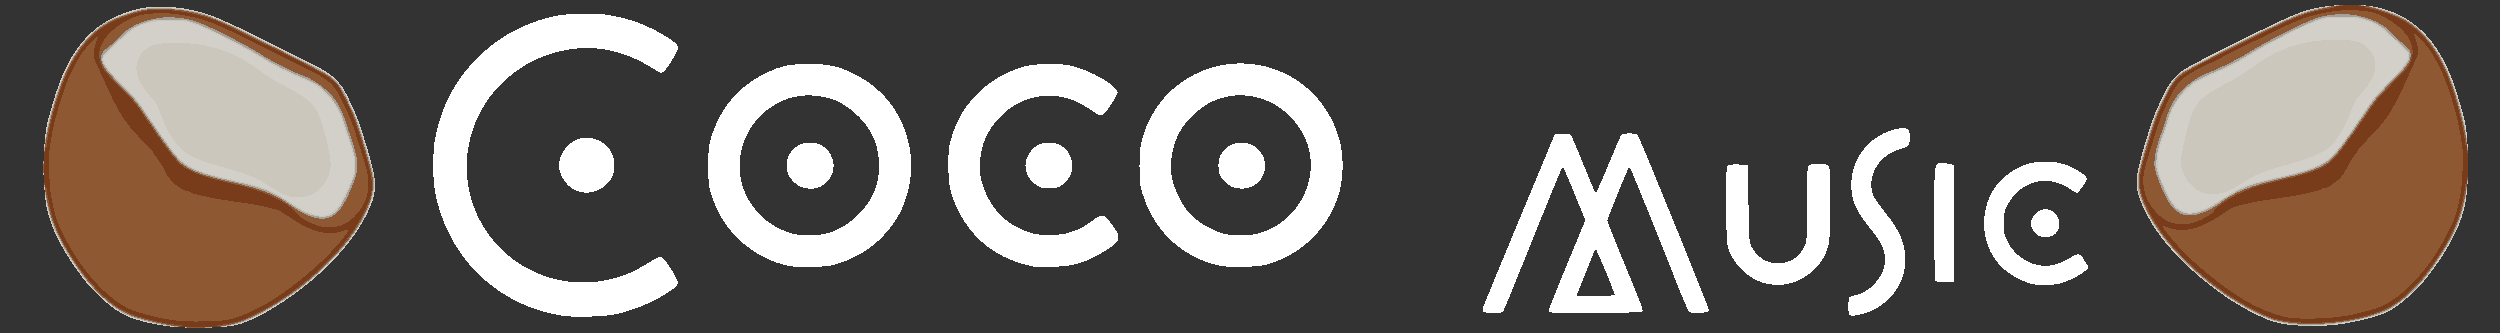 <?xml version="1.0" encoding="UTF-8" standalone="no"?>
<!-- Created with Inkscape (http://www.inkscape.org/) -->

<svg
   xmlns:dc="http://purl.org/dc/elements/1.1/"
   xmlns:cc="http://creativecommons.org/ns#"
   xmlns:rdf="http://www.w3.org/1999/02/22-rdf-syntax-ns#"
   xmlns:svg="http://www.w3.org/2000/svg"
   xmlns="http://www.w3.org/2000/svg"
   xmlns:sodipodi="http://sodipodi.sourceforge.net/DTD/sodipodi-0.dtd"
   xmlns:inkscape="http://www.inkscape.org/namespaces/inkscape"
   id="svg2"
   version="1.1"
   inkscape:version="0.91 r13725"
   width="706.2"
   height="94.2"
   viewBox="0 0 706.2 94.2"
   sodipodi:docname="blabla.svg"
   shape-rendering="crispEdges">
  <rect x="0" y="0" width="706.2" height="94.2" fill="#333333" stroke="none"/>
  <defs
     id="defs6" />
  <sodipodi:namedview
     pagecolor="#ffffff"
     bordercolor="#666666"
     borderopacity="1"
     objecttolerance="10"
     gridtolerance="10"
     guidetolerance="10"
     inkscape:pageopacity="0"
     inkscape:pageshadow="2"
     inkscape:window-width="1304"
     inkscape:window-height="745"
     id="namedview4"
     showgrid="false"
     inkscape:zoom="1.0790144"
     inkscape:cx="36.105231"
     inkscape:cy="186.05581"
     inkscape:window-x="-8"
     inkscape:window-y="-8"
     inkscape:window-maximized="1"
     inkscape:current-layer="svg2" />
  <g
     id="g3338"
     transform="matrix(0.97,0,0,0.97,12.255,1.312)">
    <path
       style="fill:#d3d0c9"
       d="M 37.95,93.861 C 32.761,93.332 27.47,92.1 24.22,90.662 20.495,89.014 14.995,84.234 11.467,79.578 4.828,70.814 1.263,63.286 0.563,56.55 0.022,51.341 -0.085,45.477 0.281,41.1 0.717,35.891 0.879,35.053 2.568,29.239 5.55,18.975 8.886,12.846 14.152,7.95 c 3.394,-3.155 8.715,-5.715 14.337,-6.898 2.77,-0.583 8.357,-0.579 12.011,0.008 7.217,1.159 10.234,2.398 30,12.316 12.237,6.141 12.486,6.284 14.566,8.36 1.795,1.792 2.381,2.66 3.856,5.713 2.411,4.989 3.203,7.119 5.471,14.7 2.984,9.973 2.941,12.48 -0.321,19.063 -4.293,8.662 -13.257,18.037 -24.125,25.232 -6.638,4.394 -11.772,6.758 -15.647,7.203 -3.608,0.415 -13.149,0.539 -16.35,0.213 z M 653.25,93.127 c -3.588,-0.552 -5.027,-1.036 -9.3,-3.129 -6.798,-3.331 -14.047,-8.545 -20.21,-14.539 -5.499,-5.348 -9.056,-9.988 -11.613,-15.145 -3.263,-6.582 -3.305,-9.09 -0.321,-19.063 2.268,-7.581 3.061,-9.711 5.471,-14.7 1.475,-3.053 2.061,-3.921 3.856,-5.713 2.083,-2.08 2.316,-2.213 14.866,-8.511 15.991,-8.025 20.591,-10.095 24.45,-11.003 7.811,-1.838 16.241,-1.746 22.045,0.239 8.749,2.993 14.462,8.961 18.744,19.58 1.101,2.73 3.453,10.48 4.01,13.208 0.972,4.766 1.142,14.05 0.388,21.3 -0.699,6.729 -4.265,14.264 -10.887,23.005 -3.259,4.301 -8.375,8.896 -11.968,10.748 -2.608,1.345 -8.812,2.959 -14.317,3.725 -4.122,0.574 -11.478,0.573 -15.215,-0.002 z"
       id="path3352"
       inkscape:connector-curvature="0"
       sodipodi:nodetypes="ssssssssssssssssscssssssssssssssscc" />
    <path
       style="fill:#cbc7bd"
       d="M 37.5,93.736 C 33.765,93.325 29.344,92.296 25.561,90.957 18.888,88.595 10.811,80.077 4.988,69.257 0.62,61.139 -0.839,51.721 0.46,40.008 0.948,35.604 1.234,34.279 2.878,28.8 7.086,14.779 13.098,6.712 21.857,3.335 29.816,0.266 35.263,-0.076 44.162,1.936 c 4.427,1.001 8.143,2.633 24.386,10.714 13.185,6.559 14.2,7.12 16.114,8.913 1.835,1.719 2.252,2.345 4.102,6.15 2.039,4.194 3.013,6.608 4.192,10.386 1.795,5.755 3.42,11.718 3.555,13.045 0.421,4.148 -2.285,10.729 -7.058,17.165 -2.757,3.718 -10.595,11.441 -14.799,14.582 -5.796,4.331 -12.268,8.1 -16.867,9.82 -3.569,1.335 -13.094,1.816 -20.286,1.024 z M 83.035,61.035 c 2.332,-0.973 3.607,-2.807 6.247,-8.985 1.055,-2.47 1.153,-2.93 1.148,-5.4 -0.005,-2.41 -0.143,-3.086 -1.288,-6.3 -0.705,-1.98 -1.594,-4.645 -1.975,-5.922 C 86.082,30.79 84.973,28.876 82.5,26.371 79.942,23.78 78.674,22.973 74.33,21.171 70.185,19.451 66.754,17.698 63.15,15.456 59.628,13.266 51.477,8.917 47.739,7.234 42.986,5.094 41.126,4.654 36.9,4.67 c -4.1,0.016 -7.061,0.641 -9.93,2.095 -1.715,0.869 -9.215,7.762 -9.446,8.681 -0.339,1.35 0.845,3.007 5.575,7.804 4.189,4.248 5.106,5.369 7.968,9.75 3.659,5.599 7.175,10.357 9.009,12.192 2.175,2.175 6.535,3.921 13.774,5.515 10.428,2.296 11.927,2.854 17.713,6.602 3.883,2.515 5.055,3.115 7.337,3.758 1.852,0.521 2.827,0.514 4.135,-0.032 z M 71.212,55.687 C 69.734,55.207 67.672,54.085 64.135,51.834 61.415,50.103 58.747,49.131 49.955,46.666 45.502,45.418 42.415,44.03 40.571,42.445 38.039,40.27 35.747,36.38 33.772,30.904 c -0.59,-1.637 -1.193,-2.642 -2.264,-3.774 -1.438,-1.521 -3.16,-4.029 -3.821,-5.566 -1.145,-2.662 -0.586,-5.964 1.326,-7.826 2.029,-1.977 3.565,-2.459 8.232,-2.584 9.814,-0.264 17.944,2.214 25.223,7.687 1.77,1.33 4.672,3.188 6.45,4.127 7.619,4.025 9.294,5.29 10.811,8.157 1.816,3.434 4.14,13.057 3.894,16.126 -0.262,3.26 -2.403,6.526 -5.209,7.946 -1.754,0.888 -5.247,1.126 -7.201,0.491 z M 656.4,93.411 c -2.465,-0.234 -6.429,-1.034 -8.013,-1.618 -4.478,-1.649 -11.092,-5.49 -16.737,-9.718 -4.31,-3.228 -12.119,-10.913 -14.902,-14.666 -4.773,-6.436 -7.48,-13.017 -7.058,-17.165 0.135,-1.327 1.76,-7.29 3.555,-13.045 1.179,-3.779 2.153,-6.193 4.192,-10.386 1.85,-3.805 2.267,-4.431 4.102,-6.15 1.914,-1.793 2.929,-2.354 16.114,-8.913 19.629,-9.765 21.689,-10.572 29.098,-11.415 6.176,-0.702 11.019,-0.253 15.9,1.476 4.758,1.685 7.379,3.349 10.685,6.785 4.889,5.081 8.449,12.694 11.484,24.559 0.68,2.66 1.382,9.601 1.376,13.599 -0.014,8.524 -1.568,15.259 -4.982,21.603 -5.954,11.064 -13.973,19.461 -20.812,21.797 -3.105,1.06 -7.418,2.133 -10.804,2.687 -2.869,0.469 -10.696,0.808 -13.196,0.571 z m -29.25,-33.223 c 2.412,-0.651 3.524,-1.213 7.487,-3.779 5.787,-3.748 7.285,-4.307 17.713,-6.602 7.238,-1.593 11.599,-3.339 13.774,-5.515 1.834,-1.834 5.35,-6.593 9.009,-12.192 2.863,-4.381 3.779,-5.502 7.968,-9.75 4.73,-4.796 5.914,-6.454 5.575,-7.804 -0.231,-0.919 -7.731,-7.812 -9.446,-8.681 -2.869,-1.454 -5.83,-2.079 -9.93,-2.095 -4.226,-0.017 -6.086,0.423 -10.839,2.563 -3.738,1.683 -11.889,6.032 -15.411,8.222 -3.604,2.242 -7.035,3.995 -11.18,5.715 -4.343,1.802 -5.611,2.609 -8.17,5.2 -2.473,2.505 -3.582,4.419 -4.667,8.056 -0.381,1.277 -1.27,3.942 -1.975,5.922 -1.145,3.214 -1.283,3.89 -1.288,6.3 -0.005,2.47 0.093,2.93 1.148,5.4 2.613,6.118 3.901,7.986 6.181,8.972 1.309,0.566 2.146,0.58 4.05,0.065 z m 1.8,-5.335 c -3.634,-1.355 -6.45,-5.378 -6.45,-9.215 0,-1.527 1.422,-8.34 2.425,-11.617 1.75,-5.719 3.185,-7.107 12.357,-11.954 1.778,-0.939 4.68,-2.796 6.45,-4.127 7.28,-5.473 15.41,-7.95 25.223,-7.687 4.668,0.125 6.203,0.608 8.232,2.584 1.911,1.862 2.47,5.163 1.326,7.826 -0.661,1.537 -2.383,4.045 -3.821,5.566 -1.071,1.132 -1.674,2.137 -2.264,3.774 -1.975,5.476 -4.267,9.366 -6.799,11.541 -1.844,1.584 -4.931,2.973 -9.384,4.221 -9.005,2.524 -11.438,3.421 -14.331,5.282 -1.52,0.978 -3.764,2.27 -4.987,2.871 -1.909,0.938 -2.566,1.105 -4.65,1.18 -1.335,0.048 -2.832,-0.063 -3.327,-0.248 z"
       id="path3350"
       inkscape:connector-curvature="0"
       sodipodi:nodetypes="sssssssssssssssssscsssssssssssssssssssssssssssssssssssssssssssssssssssssssssssssssscsssssssssssssssssss" />
    <path
       style="fill:#a4a19d"
       d="M 37.992,93.715 C 34.206,93.23 32.007,92.754 27.457,91.436 24.816,90.671 23.653,90.141 21.589,88.76 16.779,85.543 12.475,80.933 8.285,74.511 3.362,66.965 1.399,61.846 0.429,54.027 -0.675,45.128 0.342,36.833 3.841,26.221 7.402,15.417 12.199,8.616 18.918,4.843 c 2.264,-1.271 8.061,-3.241 10.795,-3.668 3.253,-0.508 9.26,-0.172 13.787,0.772 4.925,1.027 7.911,2.325 25.308,10.996 17.077,8.512 16.599,8.153 19.928,14.995 2.576,5.294 2.874,6.107 5.478,14.926 1.696,5.744 2.085,7.448 2.085,9.131 0,9.616 -11.165,24.027 -26.427,34.111 -3.908,2.582 -9.692,5.626 -12.462,6.558 -4.252,1.43 -12.837,1.895 -19.419,1.052 z M 83.479,61.36 c 2.161,-0.903 3.768,-3.338 6.228,-9.44 1.209,-3 1.256,-3.236 1.133,-5.7 -0.105,-2.09 -0.396,-3.328 -1.555,-6.62 -0.784,-2.228 -1.631,-4.793 -1.881,-5.7 -1.119,-4.054 -4.548,-8.668 -7.977,-10.733 -0.898,-0.541 -3.037,-1.566 -4.754,-2.278 -4.237,-1.758 -7.639,-3.501 -11.248,-5.764 -4.366,-2.738 -15.992,-8.623 -19.324,-9.783 -2.753,-0.958 -3.003,-0.991 -7.35,-0.968 -4.018,0.021 -4.757,0.108 -6.9,0.815 -3.065,1.01 -4.944,2.182 -7.221,4.505 -1.002,1.022 -2.587,2.506 -3.524,3.3 -3.18,2.695 -2.771,3.876 3.534,10.2 4.05,4.062 4.949,5.162 8.256,10.108 4.511,6.745 7.603,10.879 9.249,12.364 2.312,2.087 6.194,3.645 12.95,5.194 8.729,2.003 10.632,2.568 13.709,4.072 1.679,0.821 3.974,2.168 5.1,2.994 4.502,3.302 8.825,4.584 11.576,3.435 z m 570.085,31.464 c -3.899,-0.606 -5.395,-1.11 -9.727,-3.279 -13.531,-6.773 -26.227,-18.727 -31.537,-29.696 -3.119,-6.443 -3.151,-8.28 -0.315,-17.886 2.53,-8.568 2.902,-9.599 5.186,-14.364 2.141,-4.466 3.289,-6.111 5.401,-7.738 1.634,-1.258 25.974,-13.548 32.203,-16.261 7.022,-3.057 15.862,-4.305 22.36,-3.158 2.948,0.521 7.821,2.206 10.164,3.514 6.682,3.732 11.501,10.568 15.059,21.363 3.506,10.636 4.553,19.265 3.399,28.015 -1.061,8.046 -2.997,12.929 -8.286,20.901 -4,6.029 -7.542,9.867 -12.123,13.137 -2.717,1.939 -3.784,2.405 -8.419,3.675 -7.693,2.108 -16.781,2.799 -23.368,1.775 z M 627.292,60.576 c 1.931,-0.445 4.649,-1.822 7.006,-3.551 1.126,-0.826 3.421,-2.173 5.1,-2.994 3.077,-1.504 4.98,-2.07 13.709,-4.072 6.879,-1.578 10.698,-3.129 13.055,-5.302 1.71,-1.577 4.576,-5.417 9.146,-12.257 3.308,-4.951 4.199,-6.042 8.253,-10.108 4.723,-4.737 5.833,-6.383 5.417,-8.037 -0.099,-0.396 -0.947,-1.369 -1.883,-2.163 -0.936,-0.793 -2.522,-2.278 -3.524,-3.3 -2.278,-2.323 -4.156,-3.494 -7.221,-4.505 -2.143,-0.706 -2.882,-0.793 -6.9,-0.815 -4.347,-0.023 -4.597,0.01 -7.35,0.968 -3.332,1.16 -14.958,7.045 -19.324,9.783 -3.608,2.262 -7.011,4.006 -11.248,5.764 -1.717,0.712 -3.856,1.738 -4.754,2.278 -3.428,2.065 -6.858,6.679 -7.977,10.733 -0.251,0.907 -1.097,3.473 -1.881,5.7 -1.159,3.293 -1.45,4.531 -1.555,6.62 -0.124,2.464 -0.077,2.7 1.133,5.7 1.823,4.523 2.683,6.168 4.008,7.674 1.839,2.09 3.677,2.599 6.79,1.882 z"
       id="path3348"
       inkscape:connector-curvature="0"
       sodipodi:nodetypes="sssssssssssssssssssssssssssssssssssssssssssssssssssscsssssccsssssssssscss" />
    <path
       style="fill:#8e5833"
       d="M 40.35,93.915 C 35.514,93.282 30.847,92.261 26.673,90.924 20.56,88.966 14.427,83.406 8.656,74.592 3.583,66.843 1.333,60.859 0.294,52.35 -0.535,45.564 0.409,38.401 3.471,28.238 6.437,18.396 9.919,12.341 15.279,7.705 17.494,5.789 20.067,4.372 23.626,3.109 c 4.178,-1.483 6.53,-1.91 10.518,-1.908 6.039,0.002 11.622,1.166 17.351,3.617 5.998,2.566 30.449,14.931 31.998,16.181 2.162,1.745 3.086,3.062 5.158,7.351 2.303,4.767 2.963,6.591 5.421,14.978 1.652,5.638 1.928,6.916 1.928,8.947 0,11.26 -16.258,29.395 -34.2,38.148 -2.228,1.087 -4.928,2.177 -6,2.424 -1.073,0.247 -2.558,0.595 -3.3,0.775 -1.703,0.412 -9.762,0.607 -12.15,0.294 z M 83.13,62.05 c 1.614,-0.554 2.862,-1.664 4.108,-3.654 1.609,-2.571 3.914,-8.232 4.142,-10.175 0.254,-2.16 -0.296,-5.227 -1.581,-8.821 C 89.22,37.777 88.421,35.391 88.024,34.097 86.869,30.327 85.349,27.713 82.984,25.433 80.86,23.384 77.719,21.343 75.676,20.684 73.487,19.978 66.637,16.555 63.862,14.781 59.091,11.731 48.719,6.42 44.708,4.973 41.474,3.807 37.084,3.374 33.551,3.874 28.692,4.562 24.2,6.761 22.178,9.442 21.753,10.005 20.571,11.093 19.551,11.859 17.33,13.529 16.8,14.226 16.8,15.479 c 0,2.012 1.086,3.571 5.669,8.139 3.907,3.894 4.859,5.052 7.84,9.533 4.117,6.189 8.22,11.674 9.707,12.98 2.274,1.997 6.386,3.602 13.208,5.156 10.325,2.352 14.385,3.925 19.056,7.384 4.098,3.034 8.165,4.302 10.85,3.381 z m 570.132,30.474 c -3.566,-0.554 -4.995,-1.051 -9.537,-3.319 -17.523,-8.748 -33.525,-26.805 -33.525,-37.831 0,-2.031 0.275,-3.309 1.928,-8.947 2.458,-8.387 3.118,-10.211 5.421,-14.978 2.072,-4.288 2.995,-5.605 5.158,-7.351 1.629,-1.315 27.011,-14.101 32.644,-16.443 1.98,-0.823 4.95,-1.789 6.6,-2.145 1.65,-0.356 3.607,-0.806 4.35,-1 1.904,-0.497 9.41,-0.464 11.1,0.049 7.018,2.13 10.28,3.571 12.898,5.696 5.572,4.523 9.394,11.004 12.428,21.07 3.066,10.176 4.01,17.335 3.181,24.124 -1.039,8.509 -3.289,14.493 -8.363,22.242 -4.162,6.357 -8.034,10.514 -12.931,13.881 -6.015,4.137 -21.18,6.532 -31.351,4.951 z M 629.375,60.397 c 1.15,-0.447 3.145,-1.593 4.433,-2.546 4.793,-3.546 8.78,-5.099 19.168,-7.465 6.822,-1.554 10.934,-3.159 13.208,-5.156 1.487,-1.306 5.59,-6.791 9.707,-12.98 2.981,-4.481 3.933,-5.638 7.84,-9.533 4.583,-4.567 5.669,-6.127 5.669,-8.139 0,-1.252 -0.53,-1.95 -2.751,-3.619 -1.02,-0.767 -2.202,-1.855 -2.627,-2.418 -2.022,-2.681 -6.514,-4.88 -11.373,-5.567 -3.53,-0.5 -7.92,-0.068 -11.163,1.099 -3.885,1.397 -14.459,6.814 -19.148,9.809 -2.777,1.774 -9.628,5.196 -11.814,5.901 -2.043,0.659 -5.184,2.7 -7.308,4.749 -2.365,2.281 -3.885,4.894 -5.04,8.665 -0.396,1.294 -1.195,3.68 -1.775,5.303 -1.285,3.594 -1.834,6.661 -1.581,8.821 0.229,1.952 2.535,7.608 4.159,10.202 2.491,3.979 5.452,4.798 10.396,2.875 z"
       id="path3346"
       inkscape:connector-curvature="0"
       sodipodi:nodetypes="sssssssssssssssssssssssssssssssssssssssssssssssssssssssssssssssssscssss" />
    <path
       style="fill:#5d5d5d"
       d="m 41.55,93.902 c -1.611,-0.113 -2.216,-0.227 -1.5,-0.284 0.959,-0.076 0.748,-0.148 -1.05,-0.355 C 32.072,92.466 25.102,90.399 21.693,88.132 14.534,83.371 5.985,71.809 3.002,62.857 2.048,59.991 0.928,54.768 0.861,52.864 l -0.039,-1.114 -0.197,1.05 c -0.317,1.693 -0.605,-4.728 -0.382,-8.544 0.145,-2.495 0.239,-3.011 0.383,-2.106 l 0.19,1.2 0.043,-1.236 C 0.924,40.196 1.728,35.888 2.718,32.157 6.644,17.35 11.969,9.018 20.1,4.958 c 2.328,-1.162 6.957,-2.705 9.43,-3.143 5.571,-0.986 14.682,0.316 21.17,3.026 1.567,0.655 9.395,4.455 17.395,8.446 17.369,8.664 16.988,8.386 20,14.62 2.322,4.806 3.228,7.307 5.64,15.57 2.716,9.304 2.657,10.761 -0.718,17.572 -5.169,10.433 -17.779,22.235 -30.766,28.793 -4.375,2.209 -6.038,2.76 -9.937,3.291 -1.631,0.222 -2.436,0.418 -1.79,0.435 2.234,0.059 0.912,0.249 -2.675,0.385 -1.98,0.075 -4.815,0.052 -6.3,-0.052 z m 13.301,-2.388 c 2.879,-0.71 8.052,-3.09 11.749,-5.404 4.625,-2.895 10.888,-7.847 14.966,-11.834 4.06,-3.968 7.878,-8.611 7.252,-8.82 -0.187,-0.062 -0.862,0.096 -1.5,0.351 -4.17,1.668 -9.092,0.496 -15.178,-3.615 -1.419,-0.958 -2.74,-1.832 -2.935,-1.942 -1.281,-0.717 -7.09,-2.062 -11.006,-2.548 -0.578,-0.072 -2.333,-0.329 -3.9,-0.572 -1.567,-0.243 -3.255,-0.502 -3.75,-0.575 -0.495,-0.073 -1.44,-0.261 -2.1,-0.417 -0.66,-0.156 -2.13,-0.491 -3.268,-0.744 -1.137,-0.253 -2.21,-0.603 -2.385,-0.777 -0.175,-0.175 -0.57,-0.317 -0.879,-0.317 -0.835,0 -3.016,-1.369 -4.45,-2.794 C 36.773,50.815 35.813,49.393 35.336,48.345 34.858,47.298 33.935,45.767 33.284,44.944 32.633,44.12 32.1,43.314 32.1,43.152 c 0,-0.162 -1.569,-1.871 -3.487,-3.798 -4.87,-4.894 -6.819,-7.999 -11.181,-17.815 -0.975,-2.194 -1.988,-4.394 -2.25,-4.889 -0.66,-1.243 -0.602,-3.721 0.13,-5.578 0.336,-0.853 0.541,-1.62 0.455,-1.706 -0.086,-0.086 -0.732,0.443 -1.436,1.175 -3.023,3.143 -3.298,3.544 -6.145,8.958 -1.886,3.586 -5.032,13.797 -5.778,18.75 -0.199,1.32 -0.479,3.104 -0.622,3.964 C 1.419,44.407 1.752,53.4 2.299,56.1 3.534,62.204 3.784,62.946 6.24,67.796 11.757,78.693 20.237,87.426 27.3,89.486 c 8.207,2.393 12.129,2.941 19.8,2.765 3.968,-0.091 5.861,-0.271 7.751,-0.737 z M 87.015,64.194 c 3.142,-1.238 6.181,-4.841 7.207,-8.544 0.668,-2.411 0.493,-5.901 -0.445,-8.85 -0.881,-2.773 -1.154,-3.657 -2.593,-8.4 -1.146,-3.777 -1.898,-5.646 -4.108,-10.2 -2.677,-5.517 -4.015,-6.613 -13.427,-10.99 -0.495,-0.23 -1.103,-0.543 -1.35,-0.695 -0.247,-0.152 -0.855,-0.469 -1.35,-0.705 -0.495,-0.235 -3.87,-1.921 -7.5,-3.747 C 52.144,6.379 48.254,4.702 44.25,3.789 38.705,2.524 34.955,2.223 30.701,2.702 27.912,3.015 27.1,3.24 24.988,4.288 21.349,6.093 18.383,8.681 17.182,11.1 c -1.199,2.415 -1.268,4.109 -0.267,6.572 0.608,1.495 1.392,2.431 5.211,6.219 3.992,3.959 4.876,5.031 7.883,9.559 3.963,5.967 8.278,11.726 9.766,13.033 2.29,2.011 6.464,3.639 13.474,5.257 7.837,1.808 10.013,2.495 13.8,4.352 3.582,1.757 6.061,3.52 7.194,5.115 0.601,0.846 2.781,2.106 5.256,3.038 1.96,0.738 5.575,0.714 7.515,-0.051 z M 16.547,15.6 c 0,-0.412 0.068,-0.581 0.151,-0.375 0.083,0.206 0.083,0.544 0,0.75 -0.083,0.206 -0.151,0.037 -0.151,-0.375 z M 653.885,92.234 c -3.899,-0.531 -5.562,-1.082 -9.937,-3.291 -9.796,-4.947 -20.21,-13.552 -26.495,-21.893 -2.729,-3.622 -5.769,-9.365 -6.503,-12.288 -0.822,-3.273 -0.626,-4.85 1.515,-12.184 2.432,-8.331 3.337,-10.824 5.652,-15.578 3.046,-6.252 2.653,-5.966 19.988,-14.613 19.074,-9.514 20.225,-9.987 27.295,-11.194 1.732,-0.296 2.745,-0.571 2.25,-0.611 -0.495,-0.04 0.18,-0.174 1.5,-0.296 2.652,-0.246 8.277,0.004 7.05,0.314 -0.604,0.153 -0.453,0.23 0.778,0.398 1.959,0.268 6.95,1.949 9.274,3.125 6.677,3.376 11.847,10.333 15.259,20.531 2.044,6.109 3.721,13.358 3.831,16.56 l 0.043,1.236 0.19,-1.2 c 0.144,-0.906 0.238,-0.389 0.383,2.106 0.222,3.816 -0.065,10.237 -0.382,8.544 l -0.197,-1.05 -0.04,1.114 c -0.067,1.903 -1.187,7.127 -2.142,9.993 -2.982,8.952 -11.532,20.513 -18.69,25.274 -6.208,4.129 -20.223,6.419 -30.623,5.003 z m 13.516,-1.178 c 3.909,-0.437 6.207,-0.931 11.499,-2.471 7.061,-2.056 15.543,-10.792 21.06,-21.689 2.456,-4.85 2.706,-5.592 3.941,-11.696 0.547,-2.7 0.879,-11.693 0.513,-13.886 -0.143,-0.86 -0.423,-2.644 -0.622,-3.964 -0.746,-4.953 -3.892,-15.164 -5.778,-18.75 -2.847,-5.414 -3.122,-5.815 -6.145,-8.958 -0.704,-0.732 -1.35,-1.261 -1.436,-1.175 -0.086,0.086 0.119,0.853 0.455,1.706 0.732,1.857 0.789,4.335 0.13,5.578 -0.263,0.495 -1.275,2.695 -2.25,4.889 -4.343,9.774 -6.302,12.898 -11.184,17.834 -1.916,1.938 -3.484,3.647 -3.484,3.798 0,0.151 -0.533,0.948 -1.184,1.772 -0.651,0.824 -1.574,2.354 -2.052,3.402 -0.478,1.048 -1.437,2.47 -2.133,3.161 -1.434,1.425 -3.615,2.794 -4.45,2.794 -0.309,0 -0.704,0.143 -0.879,0.317 -0.175,0.175 -1.248,0.524 -2.385,0.777 -1.137,0.253 -2.608,0.588 -3.268,0.744 -0.66,0.156 -1.605,0.344 -2.1,0.417 -0.495,0.073 -2.183,0.332 -3.75,0.575 -1.567,0.243 -3.322,0.5 -3.9,0.572 -3.916,0.486 -9.725,1.831 -11.006,2.548 -0.196,0.11 -1.517,0.983 -2.935,1.942 -6.086,4.111 -11.008,5.283 -15.178,3.615 -0.638,-0.255 -1.313,-0.413 -1.5,-0.351 -0.625,0.208 3.193,4.851 7.252,8.82 4.008,3.917 10.151,8.772 14.953,11.816 5.082,3.222 11.159,5.653 15.164,6.067 2.955,0.305 8.967,0.209 12.651,-0.202 z M 626.437,63.44 c 2.256,-0.79 4.964,-2.324 5.513,-3.124 1.056,-1.537 3.68,-3.405 7.199,-5.128 3.788,-1.855 5.969,-2.542 13.8,-4.349 7.01,-1.617 11.184,-3.246 13.474,-5.257 1.488,-1.307 5.804,-7.065 9.766,-13.033 3.007,-4.528 3.891,-5.6 7.883,-9.559 3.82,-3.788 4.604,-4.724 5.212,-6.219 0.958,-2.357 0.92,-4.034 -0.143,-6.379 -1.095,-2.414 -4.049,-5.039 -7.776,-6.909 -2.291,-1.149 -3.017,-1.357 -5.865,-1.68 -4.251,-0.481 -7.999,-0.181 -13.55,1.085 -4.004,0.913 -7.894,2.59 -19.2,8.274 -3.63,1.825 -7.005,3.511 -7.5,3.747 -0.495,0.235 -1.103,0.552 -1.35,0.705 -0.247,0.152 -0.855,0.465 -1.35,0.695 -9.411,4.377 -10.75,5.473 -13.427,10.99 -2.639,5.438 -2.902,6.145 -5.468,14.7 -0.223,0.743 -0.679,2.228 -1.014,3.3 -1.348,4.318 -1.462,6.563 -0.503,9.9 0.982,3.416 4.013,6.881 7.121,8.143 1.655,0.672 5.393,0.723 7.178,0.098 z M 689.447,14.7 c 0,-0.412 0.068,-0.581 0.151,-0.375 0.083,0.206 0.083,0.544 0,0.75 -0.083,0.206 -0.151,0.037 -0.151,-0.375 z"
       id="path3344"
       inkscape:connector-curvature="0"
       sodipodi:nodetypes="sssssscssscssssssssssssssssscsssssssssssssssssscsssssssssssssssssssssssssssssssscsscssssssssssssscccssccssccssssssssccssssccsssssssscsscssssssssssssssssssssssssssscss" />
    <path
       style="fill:#783c1b"
       d="m 41.55,93.902 c -1.611,-0.113 -2.216,-0.227 -1.5,-0.284 0.959,-0.076 0.748,-0.148 -1.05,-0.355 C 32.072,92.466 25.102,90.399 21.693,88.132 14.534,83.371 5.985,71.809 3.002,62.857 2.048,59.991 0.928,54.768 0.861,52.864 l -0.039,-1.114 -0.197,1.05 c -0.317,1.693 -0.605,-4.728 -0.382,-8.544 0.145,-2.495 0.239,-3.011 0.383,-2.106 l 0.19,1.2 0.043,-1.236 C 0.924,40.196 1.728,35.888 2.718,32.157 6.644,17.35 11.969,9.018 20.1,4.958 c 2.328,-1.162 6.957,-2.705 9.43,-3.143 5.571,-0.986 14.682,0.316 21.17,3.026 1.567,0.655 9.395,4.455 17.395,8.446 17.369,8.664 16.988,8.386 20,14.62 2.322,4.806 3.228,7.307 5.64,15.57 2.716,9.304 2.657,10.761 -0.718,17.572 -5.169,10.433 -17.779,22.235 -30.766,28.793 -4.375,2.209 -6.038,2.76 -9.937,3.291 -1.631,0.222 -2.436,0.418 -1.79,0.435 2.234,0.059 0.912,0.249 -2.675,0.385 -1.98,0.075 -4.815,0.052 -6.3,-0.052 z m 13.301,-2.388 c 2.879,-0.71 8.052,-3.09 11.749,-5.404 4.625,-2.895 10.888,-7.847 14.966,-11.834 4.06,-3.968 7.878,-8.611 7.252,-8.82 -0.187,-0.062 -0.862,0.096 -1.5,0.351 -4.17,1.668 -9.092,0.496 -15.178,-3.615 -1.419,-0.958 -2.74,-1.832 -2.935,-1.942 -1.281,-0.717 -7.09,-2.062 -11.006,-2.548 -0.578,-0.072 -2.333,-0.329 -3.9,-0.572 -1.567,-0.243 -3.255,-0.502 -3.75,-0.575 -0.495,-0.073 -1.44,-0.261 -2.1,-0.417 -0.66,-0.156 -2.13,-0.491 -3.268,-0.744 -1.137,-0.253 -2.21,-0.603 -2.385,-0.777 -0.175,-0.175 -0.57,-0.317 -0.879,-0.317 -0.835,0 -3.016,-1.369 -4.45,-2.794 C 36.773,50.815 35.813,49.393 35.336,48.345 34.858,47.298 33.935,45.767 33.284,44.944 32.633,44.12 32.1,43.314 32.1,43.152 c 0,-0.162 -1.569,-1.871 -3.487,-3.798 -4.87,-4.894 -6.819,-7.999 -11.181,-17.815 -0.975,-2.194 -1.988,-4.394 -2.25,-4.889 -0.66,-1.243 -0.602,-3.721 0.13,-5.578 0.336,-0.853 0.541,-1.62 0.455,-1.706 -0.086,-0.086 -0.732,0.443 -1.436,1.175 -3.023,3.143 -3.298,3.544 -6.145,8.958 -1.886,3.586 -5.032,13.797 -5.778,18.75 -0.199,1.32 -0.479,3.104 -0.622,3.964 C 1.419,44.407 1.752,53.4 2.299,56.1 3.534,62.204 3.784,62.946 6.24,67.796 11.757,78.693 20.237,87.426 27.3,89.486 c 8.207,2.393 12.129,2.941 19.8,2.765 3.968,-0.091 5.861,-0.271 7.751,-0.737 z M 87.015,64.194 c 3.142,-1.238 6.181,-4.841 7.207,-8.544 0.668,-2.411 0.493,-5.901 -0.445,-8.85 -0.881,-2.773 -1.154,-3.657 -2.593,-8.4 -1.146,-3.777 -1.898,-5.646 -4.108,-10.2 -2.677,-5.517 -4.015,-6.613 -13.427,-10.99 -0.495,-0.23 -1.103,-0.543 -1.35,-0.695 -0.247,-0.152 -0.855,-0.469 -1.35,-0.705 -0.495,-0.235 -3.87,-1.921 -7.5,-3.747 C 52.144,6.379 48.254,4.702 44.25,3.789 38.705,2.524 34.955,2.223 30.701,2.702 27.912,3.015 27.1,3.24 24.988,4.288 21.349,6.093 18.383,8.681 17.182,11.1 c -1.199,2.415 -1.268,4.109 -0.267,6.572 0.608,1.495 1.392,2.431 5.211,6.219 3.992,3.959 4.876,5.031 7.883,9.559 3.963,5.967 8.278,11.726 9.766,13.033 2.29,2.011 6.464,3.639 13.474,5.257 7.837,1.808 10.013,2.495 13.8,4.352 3.582,1.757 6.061,3.52 7.194,5.115 0.601,0.846 2.781,2.106 5.256,3.038 1.96,0.738 5.575,0.714 7.515,-0.051 z M 653.885,92.234 c -3.899,-0.531 -5.562,-1.082 -9.937,-3.291 -9.796,-4.947 -20.21,-13.552 -26.495,-21.893 -2.729,-3.622 -5.769,-9.365 -6.503,-12.288 -0.822,-3.273 -0.626,-4.85 1.515,-12.184 2.432,-8.331 3.337,-10.824 5.652,-15.578 3.046,-6.252 2.653,-5.966 19.988,-14.613 19.074,-9.514 20.225,-9.987 27.295,-11.194 1.732,-0.296 2.745,-0.571 2.25,-0.611 -0.495,-0.04 0.18,-0.174 1.5,-0.296 2.652,-0.246 8.277,0.004 7.05,0.314 -0.604,0.153 -0.453,0.23 0.778,0.398 1.959,0.268 6.95,1.949 9.274,3.125 6.677,3.376 11.847,10.333 15.259,20.531 2.044,6.109 3.721,13.358 3.831,16.56 l 0.043,1.236 0.19,-1.2 c 0.144,-0.906 0.238,-0.389 0.383,2.106 0.222,3.816 -0.065,10.237 -0.382,8.544 l -0.197,-1.05 -0.04,1.114 c -0.067,1.903 -1.187,7.127 -2.142,9.993 -2.982,8.952 -11.532,20.513 -18.69,25.274 -6.208,4.129 -20.223,6.419 -30.623,5.003 z m 13.516,-1.178 c 3.909,-0.437 6.207,-0.931 11.499,-2.471 7.061,-2.056 15.543,-10.792 21.06,-21.689 2.456,-4.85 2.706,-5.592 3.941,-11.696 0.547,-2.7 0.879,-11.693 0.513,-13.886 -0.143,-0.86 -0.423,-2.644 -0.622,-3.964 -0.746,-4.953 -3.892,-15.164 -5.778,-18.75 -2.847,-5.414 -3.122,-5.815 -6.145,-8.958 -0.704,-0.732 -1.35,-1.261 -1.436,-1.175 -0.086,0.086 0.119,0.853 0.455,1.706 0.732,1.857 0.789,4.335 0.13,5.578 -0.263,0.495 -1.275,2.695 -2.25,4.889 -4.343,9.774 -6.302,12.898 -11.184,17.834 -1.916,1.938 -3.484,3.647 -3.484,3.798 0,0.151 -0.533,0.948 -1.184,1.772 -0.651,0.824 -1.574,2.354 -2.052,3.402 -0.478,1.048 -1.437,2.47 -2.133,3.161 -1.434,1.425 -3.615,2.794 -4.45,2.794 -0.309,0 -0.704,0.143 -0.879,0.317 -0.175,0.175 -1.248,0.524 -2.385,0.777 -1.137,0.253 -2.608,0.588 -3.268,0.744 -0.66,0.156 -1.605,0.344 -2.1,0.417 -0.495,0.073 -2.183,0.332 -3.75,0.575 -1.567,0.243 -3.322,0.5 -3.9,0.572 -3.916,0.486 -9.725,1.831 -11.006,2.548 -0.196,0.11 -1.517,0.983 -2.935,1.942 -6.086,4.111 -11.008,5.283 -15.178,3.615 -0.638,-0.255 -1.313,-0.413 -1.5,-0.351 -0.625,0.208 3.193,4.851 7.252,8.82 4.008,3.917 10.151,8.772 14.953,11.816 5.082,3.222 11.159,5.653 15.164,6.067 2.955,0.305 8.967,0.209 12.651,-0.202 z M 626.437,63.44 c 2.256,-0.79 4.964,-2.324 5.513,-3.124 1.056,-1.537 3.68,-3.405 7.199,-5.128 3.788,-1.855 5.969,-2.542 13.8,-4.349 7.01,-1.617 11.184,-3.246 13.474,-5.257 1.488,-1.307 5.804,-7.065 9.766,-13.033 3.007,-4.528 3.891,-5.6 7.883,-9.559 3.82,-3.788 4.604,-4.724 5.212,-6.219 0.958,-2.357 0.92,-4.034 -0.143,-6.379 -1.095,-2.414 -4.049,-5.039 -7.776,-6.909 -2.291,-1.149 -3.017,-1.357 -5.865,-1.68 -4.251,-0.481 -7.999,-0.181 -13.55,1.085 -4.004,0.913 -7.894,2.59 -19.2,8.274 -3.63,1.825 -7.005,3.511 -7.5,3.747 -0.495,0.235 -1.103,0.552 -1.35,0.705 -0.247,0.152 -0.855,0.465 -1.35,0.695 -9.411,4.377 -10.75,5.473 -13.427,10.99 -2.639,5.438 -2.902,6.145 -5.468,14.7 -0.223,0.743 -0.679,2.228 -1.014,3.3 -1.348,4.318 -1.462,6.563 -0.503,9.9 0.982,3.416 4.013,6.881 7.121,8.143 1.655,0.672 5.393,0.723 7.178,0.098 z"
       id="path3342"
       inkscape:connector-curvature="0"
       sodipodi:nodetypes="sssssscssscssssssssssssssssscsssssssssssssssssscssssssssssssssssssssssssssssssscssssssssssssscccssccssccssssssssccssssccsssssssscsscssssssssssssssssssssssssss" />
  </g>
  <path
     style="fill:#ffffff"
     d="m 159.557,89.274 c -9.941,-1.343 -19.083,-6.037 -25.788,-13.241 -5.468,-5.875 -9.198,-13.336 -10.849,-21.701 -0.733,-3.714 -0.732,-11.566 0.001,-15.289 1.769,-8.972 5.693,-16.444 11.893,-22.643 6.091,-6.091 13.495,-10.078 22.043,-11.869 3.267,-0.685 10.175,-0.91 13.824,-0.45 6.489,0.817 12.477,2.996 17.973,6.54 3.438,2.218 3.521,2.603 1.328,6.152 -1.74,2.815 -2.587,3.82 -3.221,3.82 -0.244,0 -1.507,-0.683 -2.808,-1.517 -6.358,-4.079 -14.182,-6.1 -20.882,-5.396 -8.46,0.89 -15.564,4.184 -21.378,9.913 -10.287,10.138 -12.81,25.824 -6.197,38.535 7.901,15.187 26.294,21.746 42.186,15.044 1.33,-0.561 3.784,-1.864 5.454,-2.896 2.586,-1.598 3.147,-1.836 3.791,-1.604 0.867,0.312 4.581,6.134 4.581,7.181 0,0.736 -0.684,1.391 -3.037,2.908 -4.316,2.783 -10.072,5.12 -14.997,6.088 -2.987,0.587 -10.921,0.829 -13.915,0.425 z m 362.905,-0.346 c -0.487,-0.487 -0.471,-4.568 0.02,-4.963 0.206,-0.166 0.848,-0.4 1.425,-0.521 3.185,-0.663 6.247,-3.187 7.746,-6.385 0.632,-1.349 0.804,-2.165 0.804,-3.815 0,-2.782 -0.787,-4.412 -4.273,-8.85 -4.168,-5.306 -5.209,-7.731 -5.222,-12.161 -0.02,-7.184 4.747,-13.511 11.724,-15.56 2.301,-0.676 4.116,-0.635 4.51,0.102 0.433,0.808 0.389,3.705 -0.064,4.283 -0.206,0.263 -1.183,0.707 -2.171,0.986 -4.931,1.397 -8.319,5.46 -8.358,10.023 -0.022,2.565 0.602,3.81 4.104,8.196 3.319,4.157 4.862,7.249 5.355,10.734 1.25,8.836 -4.925,16.81 -14.025,18.113 -0.762,0.109 -1.354,0.041 -1.575,-0.18 z M 418.972,88.019 c -0.214,-0.26 -0.181,-0.743 0.109,-1.575 0.229,-0.66 4.855,-11.865 10.279,-24.9 l 9.863,-23.7 2.095,-0.087 c 1.44,-0.06 2.193,0.034 2.409,0.3 0.173,0.213 1.768,3.965 3.545,8.337 1.777,4.372 3.322,8.055 3.432,8.184 0.111,0.129 1.729,-3.449 3.596,-7.95 1.867,-4.501 3.527,-8.353 3.688,-8.559 0.184,-0.235 1.06,-0.375 2.346,-0.375 1.649,0 2.108,0.103 2.334,0.526 1.148,2.146 20.153,48.881 20.081,49.383 -0.084,0.589 -0.297,0.648 -2.66,0.727 -2.182,0.073 -2.644,0.003 -3.068,-0.466 -0.275,-0.304 -1.822,-3.92 -3.439,-8.036 -5.489,-13.975 -13.124,-32.821 -13.299,-32.828 -0.215,-0.008 -6.275,14.802 -6.275,15.336 0,0.211 2.177,5.654 4.838,12.096 5.412,13.1 5.436,13.167 4.972,13.632 -0.354,0.354 -24.932,0.495 -25.836,0.148 -0.261,-0.1 -0.475,-0.395 -0.475,-0.655 0,-0.26 2.319,-6.061 5.154,-12.892 l 5.154,-12.419 -3.129,-7.752 c -1.721,-4.264 -3.217,-7.594 -3.324,-7.401 -0.393,0.707 -6.752,16.278 -11.415,27.951 -2.637,6.6 -4.988,12.304 -5.224,12.675 -0.39,0.612 -0.665,0.675 -2.937,0.675 -1.641,0 -2.613,-0.13 -2.815,-0.375 z m 37.135,-4.724 c 0,-0.699 -5.198,-13.22 -5.395,-12.997 -0.183,0.208 -1.412,3.227 -4.832,11.871 l -0.564,1.425 5.396,0 c 3.388,0 5.396,-0.111 5.396,-0.299 z m 43.65,-3.031 c -5.411,-0.772 -10.838,-5.965 -11.847,-11.336 -0.167,-0.889 -0.303,-6.171 -0.303,-11.738 0,-8.314 0.075,-10.185 0.42,-10.471 0.269,-0.223 1.376,-0.317 3.075,-0.262 l 2.655,0.087 0.15,10.8 c 0.142,10.198 0.185,10.875 0.784,12.15 3.055,6.502 11.949,6.591 14.999,0.15 0.703,-1.485 0.71,-1.602 0.713,-11.605 0.003,-5.832 0.127,-10.431 0.295,-10.875 0.284,-0.748 0.369,-0.77 3.007,-0.77 2.638,0 2.723,0.022 3.007,0.77 0.389,1.024 0.375,18.622 -0.017,21.13 -0.918,5.872 -6.198,11.021 -12.291,11.987 -2.166,0.343 -2.128,0.343 -4.65,-0.017 z m 74.4,-0.019 c -2.233,-0.42 -6.073,-2.403 -8.006,-4.136 -3.693,-3.31 -5.679,-7.829 -5.694,-12.961 -0.013,-4.452 1.443,-8.428 4.316,-11.777 1.669,-1.946 5.215,-4.227 7.857,-5.055 2.923,-0.916 7.271,-0.913 10.228,0.006 2.43,0.755 5.729,2.617 6.375,3.598 0.415,0.631 0.36,0.805 -0.825,2.625 -0.699,1.072 -1.466,1.949 -1.705,1.949 -0.239,0 -0.865,-0.322 -1.39,-0.716 -1.658,-1.244 -3.973,-2.249 -5.89,-2.558 -4.942,-0.796 -10.005,1.987 -12.376,6.803 -0.919,1.867 -0.989,2.221 -0.989,5.015 0,2.742 0.082,3.18 0.933,4.975 2.185,4.611 7.286,7.595 11.948,6.99 2.11,-0.274 3.591,-0.835 5.923,-2.242 2.386,-1.44 2.641,-1.374 4.115,1.069 l 1.019,1.689 -0.796,0.831 c -1.212,1.265 -5.314,3.317 -7.601,3.801 -2.278,0.483 -5.178,0.519 -7.441,0.094 z m -27.379,-0.9 c -0.285,-0.285 -0.371,-4.057 -0.371,-16.34 0,-18.535 -0.271,-17.045 3.07,-16.857 1.384,0.078 2.157,0.262 2.345,0.556 0.166,0.261 0.25,7.02 0.207,16.639 l -0.072,16.2 -2.404,0.086 c -1.613,0.058 -2.526,-0.036 -2.775,-0.285 z M 223.235,75.202 c -5.245,-0.952 -10.627,-3.793 -14.728,-7.776 -3.707,-3.601 -6.26,-7.915 -7.761,-13.114 -0.598,-2.073 -0.682,-3.024 -0.671,-7.619 0.012,-4.838 0.076,-5.457 0.825,-7.889 2.594,-8.425 7.788,-14.496 15.595,-18.228 4.23,-2.022 6.533,-2.497 12.062,-2.488 5.545,0.009 7.889,0.494 12.087,2.501 3.286,1.571 5.477,3.05 7.899,5.333 7.86,7.407 10.858,19.384 7.458,29.79 -1.055,3.227 -1.895,4.902 -3.827,7.632 -3.78,5.34 -8.838,8.993 -15.367,11.102 -2.263,0.731 -3.089,0.834 -7.35,0.919 -2.64,0.052 -5.44,-0.021 -6.223,-0.163 z m 9.939,-9.169 c 3.251,-0.766 6.471,-2.645 9.211,-5.373 4.11,-4.093 5.939,-8.354 5.933,-13.817 -0.006,-5.518 -1.903,-10.072 -5.809,-13.95 -3.854,-3.826 -7.76,-5.616 -12.904,-5.914 -4.78,-0.277 -9.034,1.082 -13.021,4.16 -5.93,4.578 -8.783,12.435 -7.229,19.904 1.132,5.439 5.333,10.823 10.409,13.338 1.429,0.708 3.318,1.462 4.196,1.674 2.201,0.533 6.906,0.521 9.213,-0.023 z m -7.533,-13.567 c -5.983,-3.472 -3.683,-12.175 3.218,-12.175 3.246,0 5.67,1.952 6.447,5.191 0.686,2.861 -0.882,5.981 -3.672,7.305 -1.701,0.807 -4.287,0.668 -5.993,-0.321 z m 66.368,22.839 c -9.811,-1.899 -17.119,-7.32 -21.298,-15.799 -2.33,-4.728 -2.804,-6.889 -2.807,-12.812 -0.003,-4.535 0.066,-5.176 0.815,-7.65 1.579,-5.211 3.439,-8.431 7.074,-12.245 3.681,-3.863 8.347,-6.596 13.772,-8.067 3.058,-0.829 9.98,-0.904 13.053,-0.142 5.943,1.474 13.091,5.647 13.091,7.641 0,0.284 -0.88,1.832 -1.954,3.44 -2.32,3.469 -2.536,3.535 -5.306,1.609 -4.401,-3.06 -7.707,-4.209 -12.089,-4.203 -5.391,0.007 -9.728,1.844 -13.676,5.792 -3.652,3.652 -5.553,7.835 -5.873,12.926 -0.214,3.394 0.423,6.318 2.122,9.75 2.364,4.773 6.064,8.023 11.241,9.872 2.376,0.849 2.889,0.922 6.335,0.91 3.302,-0.012 4.037,-0.113 6.15,-0.845 2.607,-0.904 3.7,-1.487 6,-3.2 2.791,-2.079 3.254,-1.958 5.679,1.483 1.811,2.569 2.007,3.422 1.064,4.622 -0.85,1.081 -4.302,3.319 -7.05,4.572 -4.039,1.841 -6.076,2.28 -11.092,2.392 -2.475,0.056 -4.838,0.036 -5.25,-0.044 z m 52.5,-0.258 c -10.655,-2.388 -18.572,-9.803 -21.782,-20.403 -0.736,-2.432 -0.82,-3.177 -0.843,-7.5 -0.028,-5.233 0.34,-7.376 1.942,-11.333 6.785,-16.753 27.333,-23.116 42.463,-13.148 6.445,4.246 10.876,10.854 12.489,18.627 0.759,3.657 0.601,9.132 -0.368,12.754 -2.677,10.001 -10.526,17.881 -20.639,20.718 -2.457,0.689 -10.671,0.866 -13.263,0.285 z m 10.607,-9.023 c 10.294,-2.625 16.913,-13.113 14.742,-23.361 -1.172,-5.534 -5.512,-11.071 -10.668,-13.612 -5.875,-2.895 -12.003,-2.845 -17.771,0.145 -2.761,1.431 -6.581,5.163 -8.085,7.897 -2.286,4.157 -3.113,9.21 -2.212,13.5 0.597,2.839 2.73,7.168 4.547,9.229 2.483,2.815 6.348,5.198 10.039,6.189 2.222,0.596 7.091,0.603 9.407,0.012 z m -7.159,-13.29 c -1.314,-0.597 -3.014,-2.35 -3.489,-3.599 -0.393,-1.034 -0.386,-3.57 0.014,-4.621 1.803,-4.74 8.129,-5.777 11.356,-1.862 3.565,4.325 0.56,10.658 -5.048,10.635 -0.923,-0.004 -2.152,-0.244 -2.833,-0.553 z m 227.871,13.811 c -1.187,-0.636 -2.119,-2.188 -2.119,-3.528 0,-2.114 2.578,-4.283 4.633,-3.897 3.828,0.718 4.685,6.094 1.204,7.548 -1.369,0.572 -2.491,0.535 -3.718,-0.123 z M 163.199,54.022 c -2.85,-0.91 -5.292,-4.292 -5.292,-7.328 0,-2.883 2.108,-6.013 4.843,-7.19 3.781,-1.627 8.463,0.217 10.185,4.009 0.683,1.503 0.752,4.568 0.137,6.04 -1.579,3.78 -5.904,5.737 -9.873,4.469 z m 129.797,-1.613 c -2.889,-1.687 -4.088,-5.097 -2.81,-7.987 1.255,-2.836 3.234,-4.159 6.203,-4.144 6.552,0.031 8.965,8.332 3.509,12.071 -0.909,0.623 -1.569,0.802 -3.241,0.877 -1.889,0.086 -2.257,0.004 -3.661,-0.817 z"
     id="path3356"
     inkscape:connector-curvature="0"
     sodipodi:nodetypes="ssscsssscssscssssssssccscssssscssssscccsscscscscsccscscssccsscssscscscscsscsscscsssccsccsccsscsssscssssssssscssscsscscsccsssssssssssssscscssssssccssssssscsssssssssssssssssssssssssssssssssssssscscsccccssscsssssscssssc" />
</svg>
